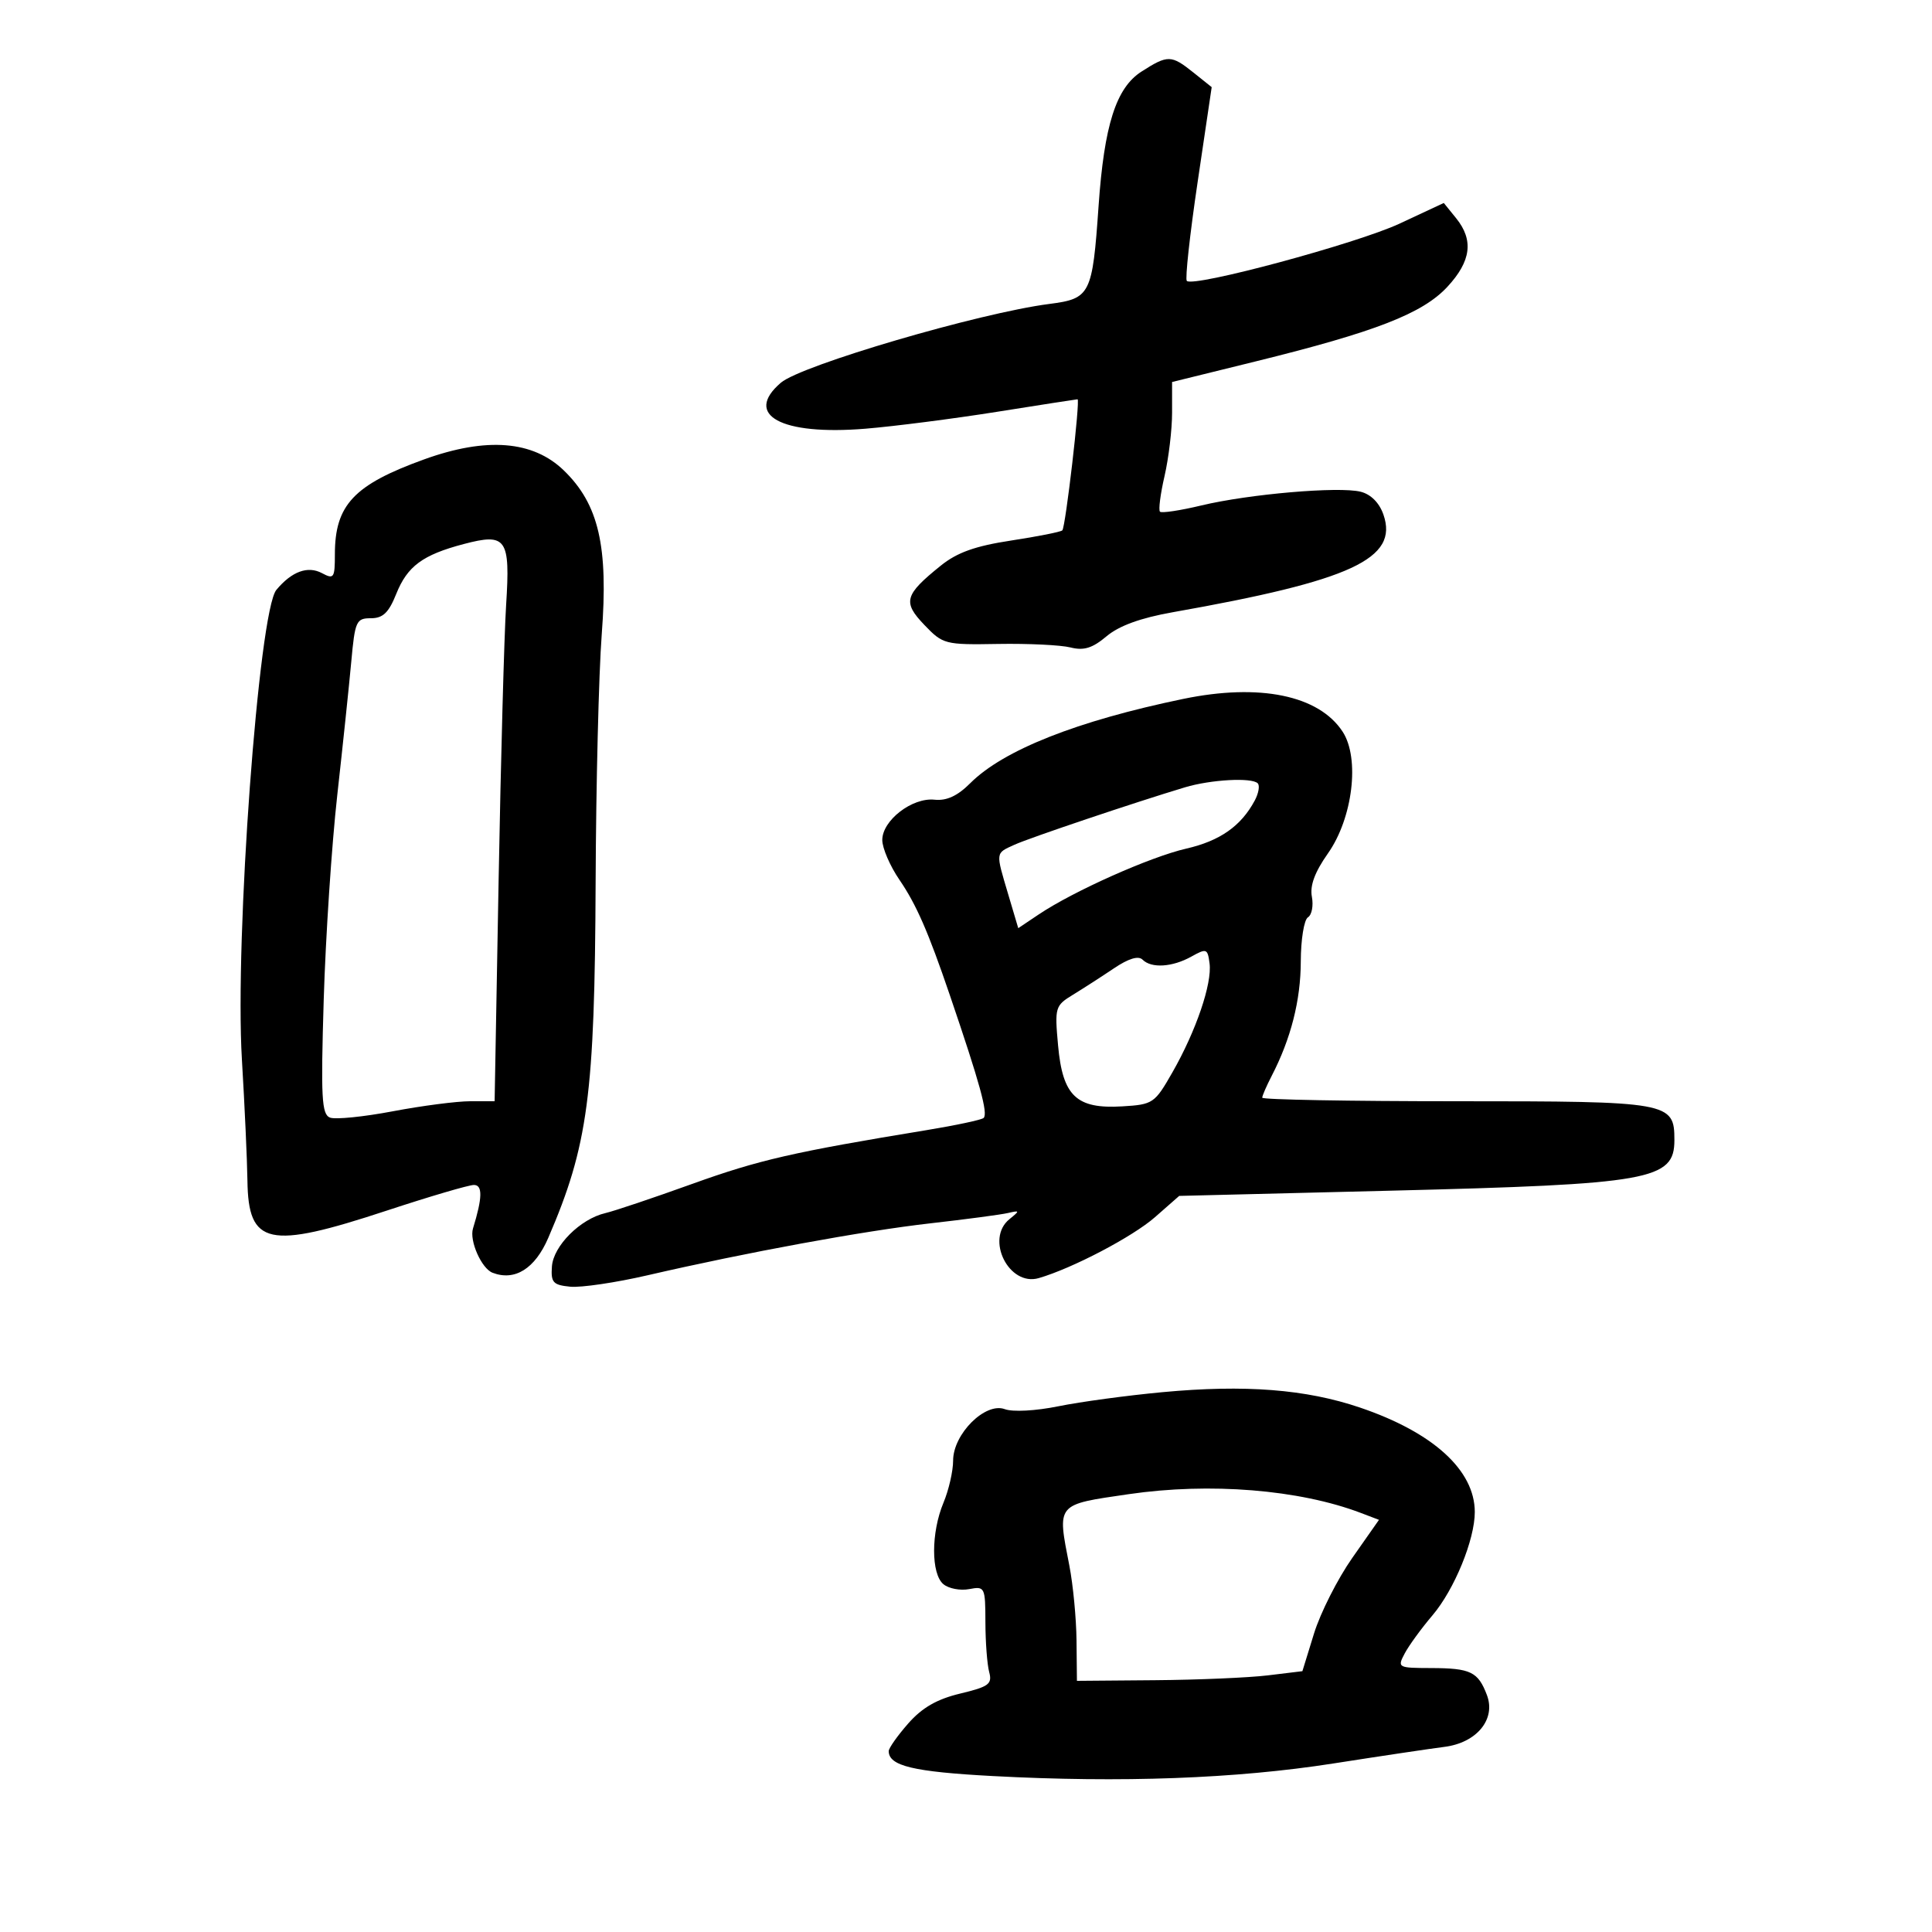 <svg xmlns="http://www.w3.org/2000/svg" width="300" height="300" viewBox="0 0 300 300" version="1.1">
	<path d="M 177.249 11.116 C 173.303 13.643, 171.457 19.427, 170.585 32 C 169.630 45.761, 169.320 46.376, 162.929 47.198 C 152.082 48.592, 124.419 56.711, 121.250 59.430 C 115.409 64.442, 121.293 67.643, 134.374 66.570 C 138.843 66.203, 148.022 65.025, 154.772 63.952 C 161.521 62.878, 167.168 62, 167.321 62 C 167.766 62, 165.457 81.879, 164.955 82.356 C 164.705 82.595, 161.125 83.306, 157 83.935 C 151.424 84.786, 148.623 85.787, 146.081 87.835 C 140.440 92.379, 140.133 93.486, 143.528 97.032 C 146.425 100.059, 146.715 100.134, 155 99.992 C 159.675 99.912, 164.725 100.157, 166.223 100.535 C 168.301 101.060, 169.628 100.649, 171.826 98.800 C 173.766 97.167, 177.122 95.949, 182.103 95.067 C 209.888 90.148, 217.205 86.755, 214.814 79.895 C 214.177 78.070, 212.863 76.753, 211.281 76.356 C 207.909 75.509, 193.935 76.713, 186.542 78.487 C 183.264 79.273, 180.375 79.708, 180.121 79.454 C 179.866 79.200, 180.185 76.709, 180.829 73.920 C 181.473 71.130, 182 66.703, 182 64.082 L 182 59.317 194.930 56.131 C 213.580 51.535, 220.898 48.689, 224.750 44.534 C 228.445 40.549, 228.858 37.281, 226.097 33.871 L 224.193 31.520 217.347 34.715 C 210.678 37.826, 185.323 44.656, 184.287 43.620 C 184.002 43.335, 184.754 36.448, 185.960 28.317 L 188.151 13.532 185.325 11.271 C 181.871 8.507, 181.339 8.497, 177.249 11.116 M 65.873 71.328 C 54.946 75.274, 52 78.407, 52 86.082 C 52 89.760, 51.845 89.987, 50 89 C 47.793 87.819, 45.305 88.729, 42.918 91.591 C 40.176 94.878, 36.439 145.757, 37.562 164.500 C 37.991 171.650, 38.377 180.124, 38.421 183.330 C 38.557 193.372, 41.661 194.044, 60 188 C 66.676 185.800, 72.791 184, 73.588 184 C 74.960 184, 74.917 185.986, 73.445 190.759 C 72.858 192.659, 74.768 196.974, 76.487 197.633 C 79.946 198.961, 83.068 197.006, 85.134 192.219 C 91.310 177.901, 92.356 170.050, 92.488 137 C 92.548 121.875, 92.976 104.543, 93.438 98.485 C 94.481 84.821, 92.973 78.304, 87.552 73.050 C 82.769 68.414, 75.533 67.839, 65.873 71.328 M 72 84.480 C 65.622 86.163, 63.250 87.918, 61.525 92.230 C 60.360 95.141, 59.463 96, 57.588 96 C 55.317 96, 55.119 96.438, 54.545 102.750 C 54.207 106.463, 53.227 115.800, 52.367 123.500 C 51.507 131.200, 50.562 145.478, 50.267 155.230 C 49.807 170.477, 49.944 173.041, 51.246 173.541 C 52.080 173.861, 56.465 173.420, 60.991 172.561 C 65.518 171.703, 70.927 171, 73.012 171 L 76.804 171 77.424 136.750 C 77.765 117.912, 78.290 98.643, 78.591 93.929 C 79.249 83.595, 78.643 82.727, 72 84.480 M 183.725 108.528 C 167.246 111.939, 155.804 116.469, 150.649 121.624 C 148.674 123.598, 146.993 124.373, 145.110 124.176 C 141.640 123.812, 137 127.392, 137 130.433 C 137 131.691, 138.197 134.471, 139.661 136.610 C 142.284 140.445, 144.135 144.678, 147.481 154.500 C 152.170 168.262, 153.444 172.889, 152.739 173.594 C 152.452 173.882, 148.455 174.734, 143.858 175.490 C 123.163 178.889, 117.821 180.115, 107.500 183.831 C 101.450 186.010, 95.375 188.052, 94 188.370 C 90.119 189.268, 85.927 193.454, 85.701 196.659 C 85.525 199.146, 85.879 199.537, 88.546 199.798 C 90.221 199.962, 95.621 199.165, 100.546 198.026 C 115.936 194.468, 134.098 191.133, 144.500 189.954 C 150 189.331, 155.400 188.613, 156.500 188.359 C 158.373 187.926, 158.389 187.986, 156.750 189.308 C 152.954 192.371, 156.654 199.814, 161.301 198.463 C 166.538 196.941, 175.887 192.038, 179.351 188.997 L 183.107 185.699 215.803 184.892 C 256.326 183.892, 260 183.239, 260 177.033 C 260 171.123, 259.312 171, 226.171 171 C 209.577 171, 196 170.753, 196 170.450 C 196 170.148, 196.659 168.627, 197.463 167.071 C 200.454 161.288, 201.971 155.328, 201.985 149.309 C 201.993 145.904, 202.492 142.814, 203.094 142.442 C 203.696 142.070, 203.972 140.634, 203.708 139.251 C 203.378 137.526, 204.159 135.414, 206.194 132.527 C 210.066 127.034, 211.187 117.741, 208.476 113.604 C 204.778 107.960, 195.581 106.074, 183.725 108.528 M 184 122.255 C 176.239 124.587, 159.901 130.088, 157.528 131.169 C 154.544 132.529, 154.582 132.229, 156.557 138.881 L 158.114 144.124 161.307 141.984 C 166.708 138.364, 178.613 133.054, 184.195 131.774 C 189.439 130.572, 192.712 128.275, 194.837 124.305 C 195.438 123.182, 195.645 121.979, 195.298 121.631 C 194.366 120.699, 188.013 121.050, 184 122.255 M 185 148.535 C 182.044 150.184, 178.790 150.390, 177.416 149.016 C 176.770 148.370, 175.239 148.834, 172.966 150.364 C 171.060 151.647, 168.204 153.488, 166.621 154.456 C 163.835 156.158, 163.760 156.414, 164.297 162.339 C 165.010 170.203, 167.142 172.225, 174.271 171.796 C 179.044 171.510, 179.299 171.336, 182.060 166.500 C 185.724 160.082, 188.227 152.739, 187.820 149.603 C 187.519 147.288, 187.352 147.225, 185 148.535 M 180.500 216.176 C 175 216.690, 167.733 217.675, 164.350 218.365 C 160.829 219.082, 157.269 219.274, 156.020 218.812 C 152.994 217.692, 148 222.667, 148 226.801 C 148 228.426, 147.325 231.371, 146.500 233.346 C 144.565 237.976, 144.562 244.392, 146.494 245.995 C 147.316 246.677, 149.116 247.020, 150.494 246.756 C 152.927 246.291, 153 246.442, 153.014 251.889 C 153.021 254.975, 153.285 258.458, 153.599 259.630 C 154.101 261.500, 153.554 261.908, 149.105 262.975 C 145.480 263.844, 143.182 265.167, 141.020 267.630 C 139.359 269.522, 138 271.449, 138 271.912 C 138 274.208, 141.818 275.124, 154.144 275.784 C 174.070 276.852, 191.896 276.195, 207 273.837 C 214.425 272.677, 222.192 271.517, 224.261 271.258 C 229.307 270.627, 232.318 266.966, 230.886 263.201 C 229.513 259.589, 228.362 259.033, 222.215 259.015 C 217.050 259, 216.957 258.949, 218.120 256.750 C 218.774 255.512, 220.712 252.852, 222.426 250.838 C 225.832 246.834, 229.013 239.069, 229.005 234.774 C 228.993 228.295, 222.530 222.418, 211.181 218.566 C 202.788 215.718, 193.308 214.979, 180.500 216.176 M 175.256 232.015 C 163.922 233.669, 164.155 233.388, 166.049 243.114 C 166.627 246.076, 167.127 251.313, 167.162 254.750 L 167.225 261 179.362 260.901 C 186.038 260.847, 193.915 260.509, 196.867 260.151 L 202.235 259.500 204.038 253.656 C 205.030 250.443, 207.706 245.155, 209.985 241.906 L 214.128 235.999 211.317 234.930 C 201.753 231.294, 187.879 230.173, 175.256 232.015" stroke="none" fill="black" fill-rule="evenodd"/>
</svg>